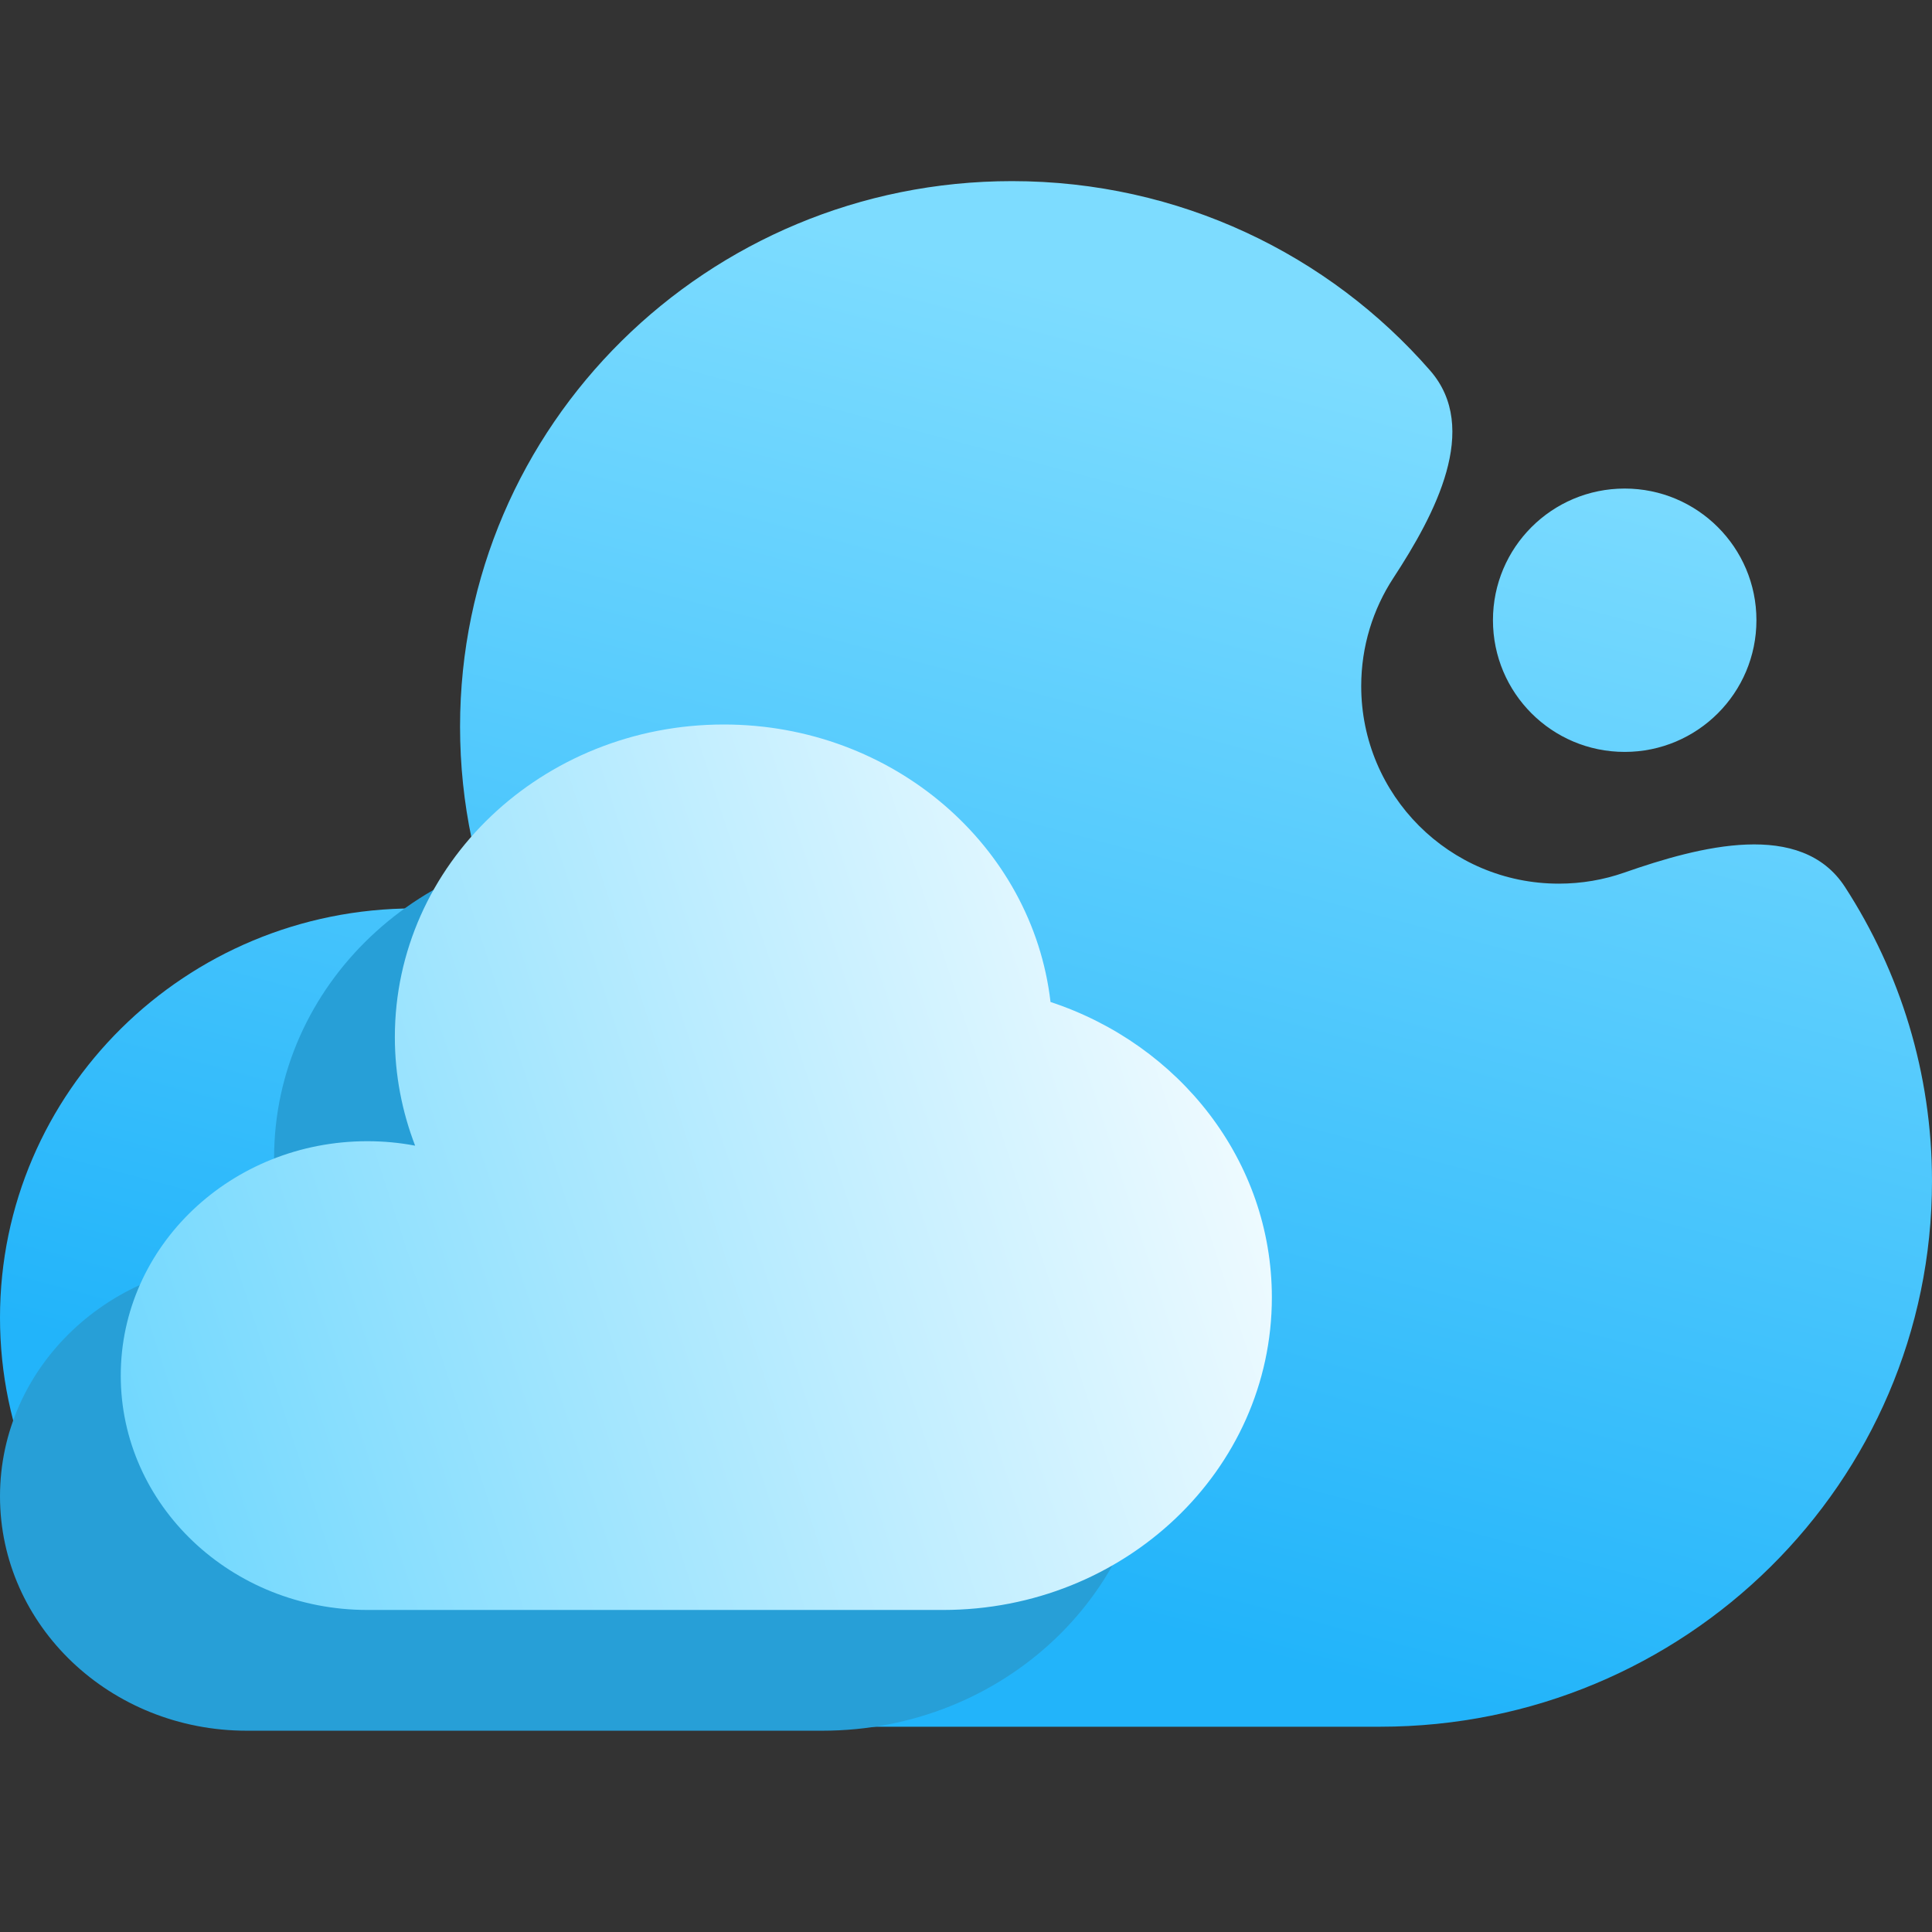 <svg width="16" height="16" viewBox="0 0 16 16" fill="none" xmlns="http://www.w3.org/2000/svg">
<rect x="0" y="0" width="16" height="16" fill="#333333" stroke="none"/>
<path fill-rule="evenodd" clip-rule="evenodd" d="M11.429 14.3C13.954 14.3 16 12.278 16 9.782C16 8.885 15.735 8.049 15.279 7.345C14.916 6.787 14.079 7.007 13.45 7.227C13.281 7.286 13.099 7.318 12.909 7.318C12.005 7.318 11.273 6.586 11.273 5.682C11.273 5.352 11.371 5.044 11.539 4.787C11.886 4.257 12.261 3.547 11.844 3.069C11.006 2.108 9.765 1.5 8.381 1.5C5.856 1.5 3.81 3.522 3.81 6.018C3.81 6.336 3.843 6.647 3.906 6.946C3.967 7.232 3.721 7.523 3.429 7.523C1.535 7.524 0 9.041 0 10.912C0 12.783 1.535 14.3 3.429 14.3H11.429ZM13.455 6.227C14.057 6.227 14.546 5.739 14.546 5.136C14.546 4.534 14.057 4.046 13.455 4.046C12.852 4.046 12.364 4.534 12.364 5.136C12.364 5.739 12.852 6.227 13.455 6.227Z" fill="url(#paint0_linear_73_5527)"/>
<path d="M6.81 14.333C8.314 14.333 9.533 13.175 9.533 11.745C9.533 10.612 8.767 9.65 7.7 9.298C7.55 8.005 6.395 7 4.994 7C3.489 7 2.27 8.159 2.27 9.589C2.27 9.904 2.33 10.208 2.438 10.488C2.308 10.463 2.175 10.451 2.042 10.451C0.915 10.451 0 11.319 0 12.392C0 13.464 0.914 14.333 2.043 14.333H6.81Z" fill="#279FD7"/>
<path d="M7.81 13.333C9.314 13.333 10.533 12.175 10.533 10.745C10.533 9.612 9.767 8.65 8.7 8.298C8.55 7.005 7.395 6 5.994 6C4.489 6 3.27 7.159 3.27 8.589C3.27 8.904 3.33 9.208 3.438 9.488C3.308 9.463 3.175 9.451 3.042 9.451C1.915 9.451 1 10.319 1 11.392C1 12.464 1.914 13.333 3.043 13.333H7.81Z" fill="url(#paint1_linear_73_5527)"/>
<defs>
<linearGradient id="paint0_linear_73_5527" x1="1.6" y1="14.304" x2="5.436" y2="-0.084" gradientUnits="userSpaceOnUse">
<stop offset="0.191" stop-color="#22B4FA"/>
<stop offset="0.897" stop-color="#7DDCFF"/>
</linearGradient>
<linearGradient id="paint1_linear_73_5527" x1="1" y1="13.333" x2="11.778" y2="9.83" gradientUnits="userSpaceOnUse">
<stop stop-color="#6BD6FE"/>
<stop offset="1" stop-color="white"/>
</linearGradient>
</defs>
</svg>

